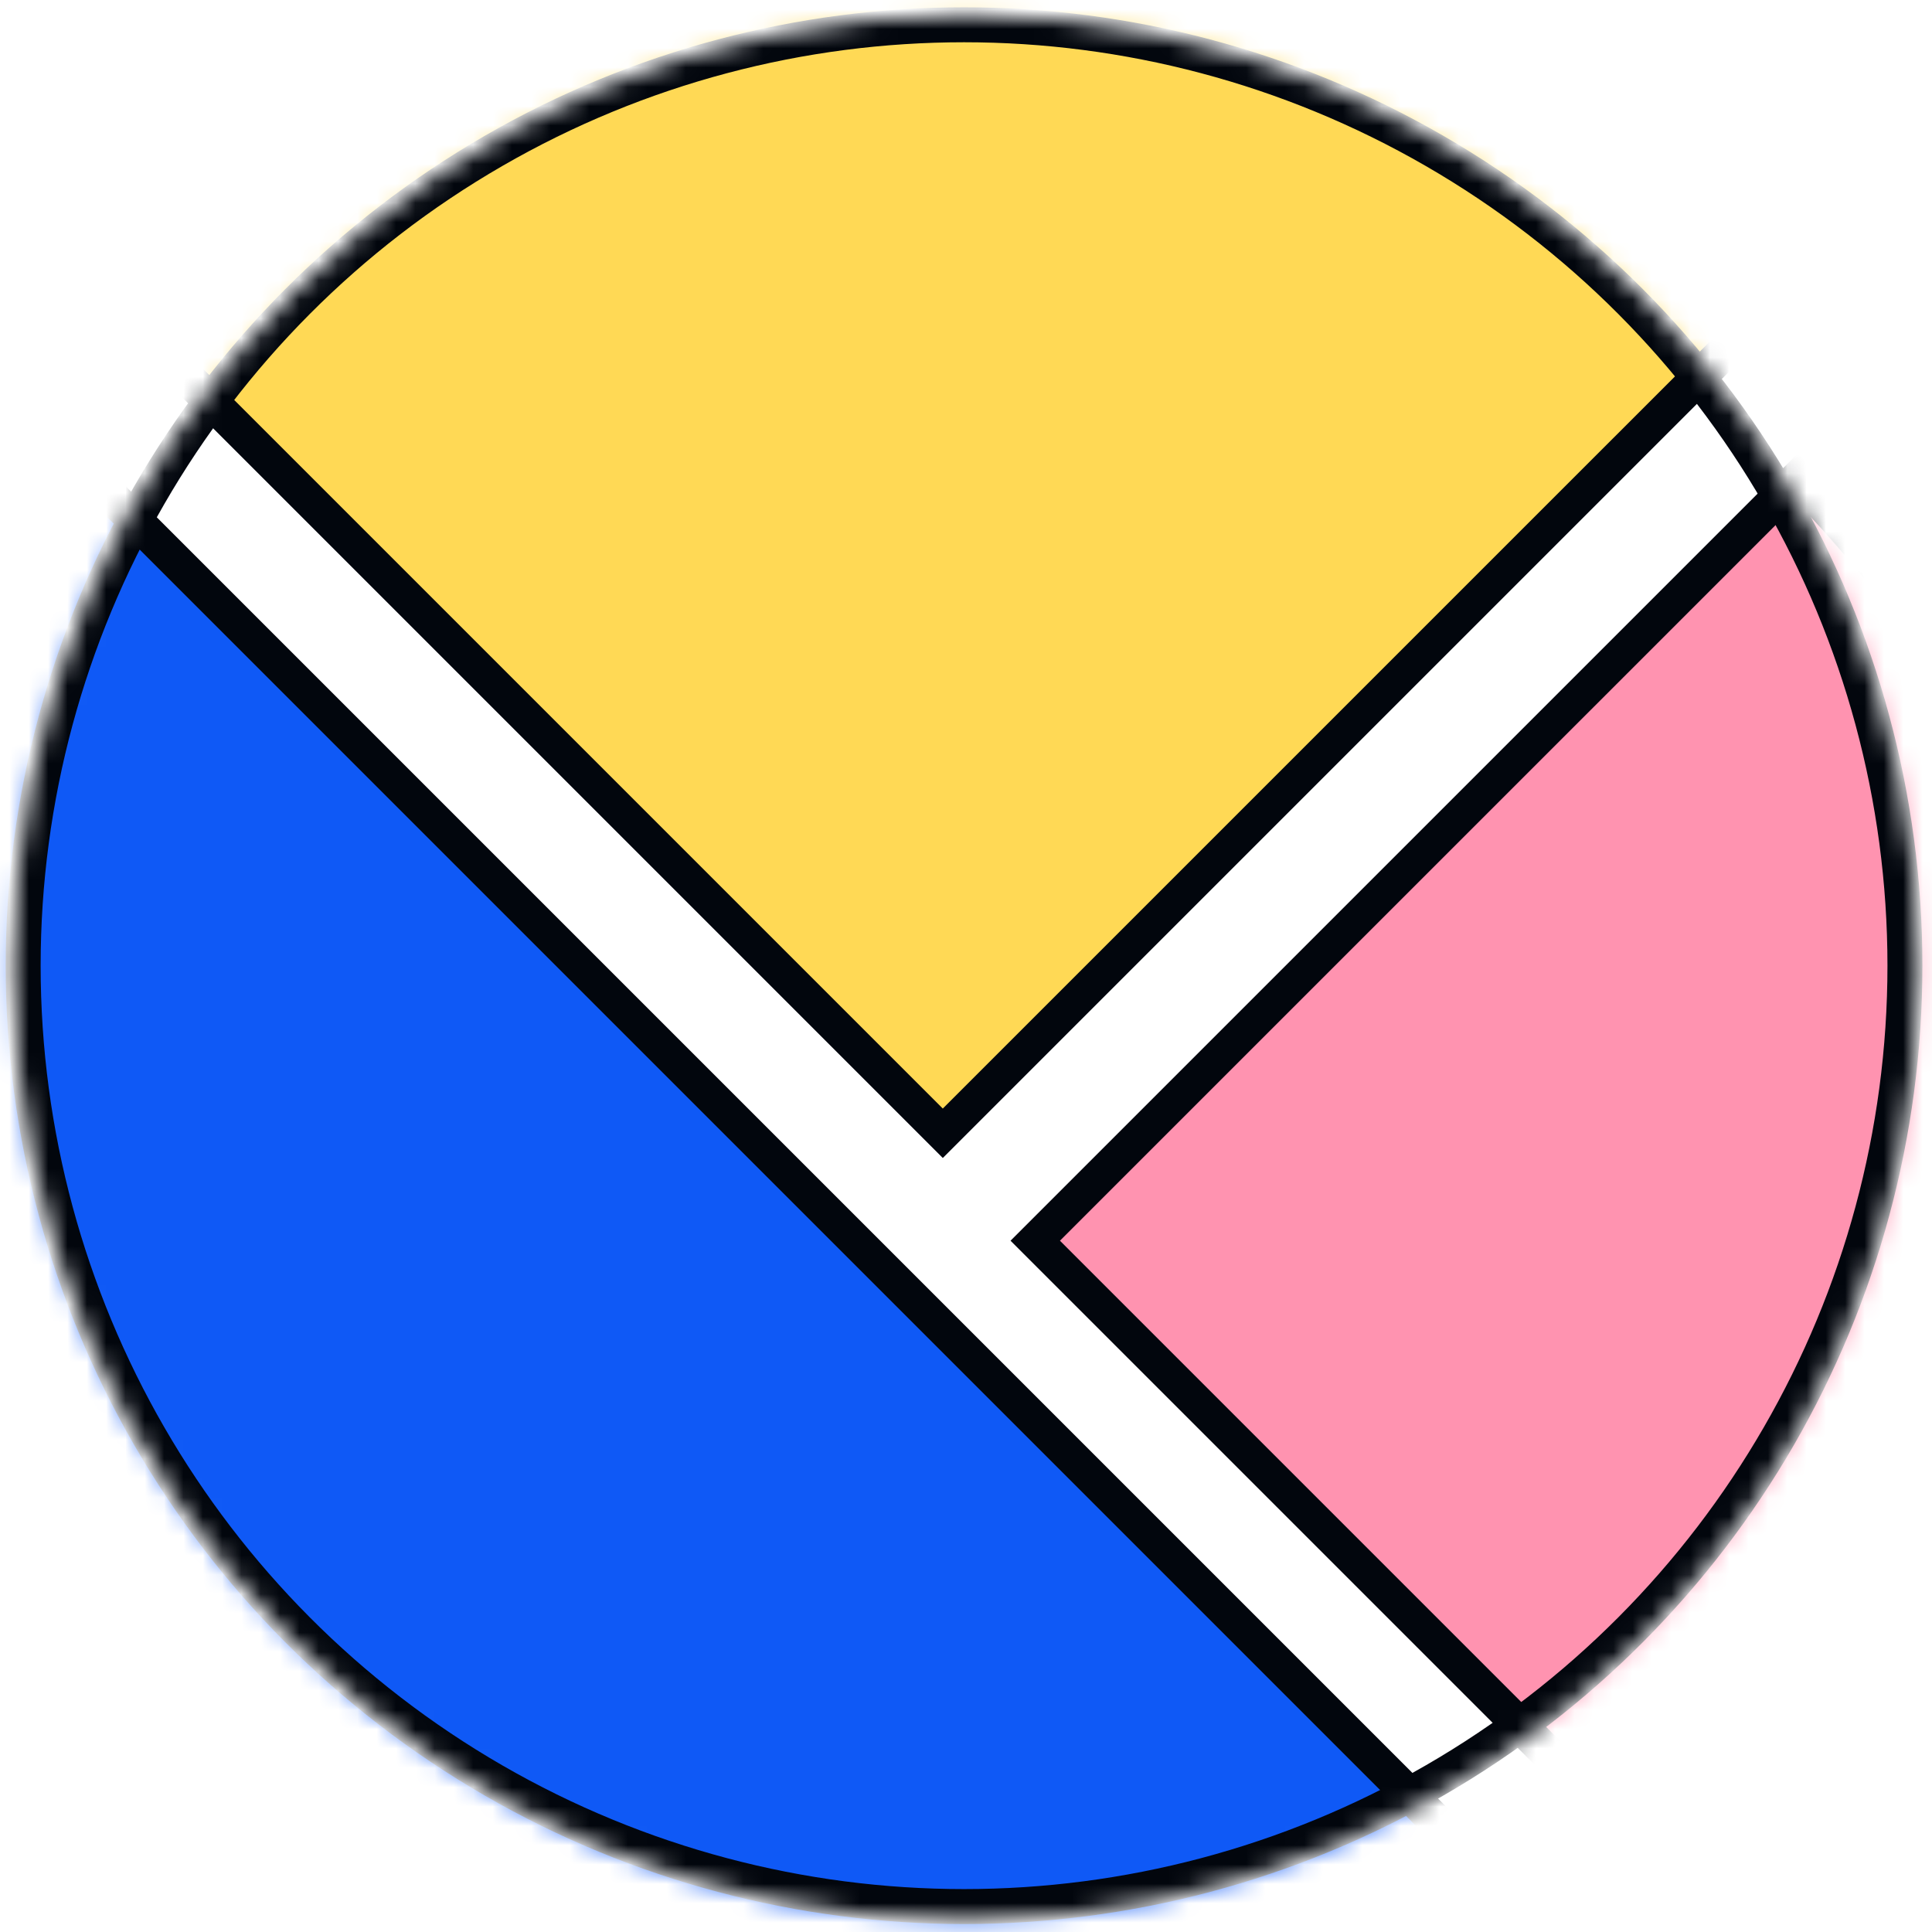 <svg width="100" height="100" viewBox="0 0 100 100" fill="none" xmlns="http://www.w3.org/2000/svg">
<mask id="mask0_1_813" style="mask-type:alpha" maskUnits="userSpaceOnUse" x="0" y="0" width="100" height="100">
<circle cx="50" cy="50.084" r="48" fill="white" stroke="#4D5055" stroke-width="2.584"/>
</mask>
<g mask="url(#mask0_1_813)">
<path d="M0.56 20.498C-9.791 30.848 -15.605 44.886 -15.605 59.524C-15.605 74.162 -9.791 88.2 0.56 98.55C10.91 108.9 24.948 114.715 39.586 114.715C54.224 114.715 68.262 108.9 78.612 98.55L39.586 59.524L0.56 20.498Z" fill="#0F59F6" stroke="#02060D" stroke-width="1.809"/>
<path d="M91.523 15.935C85.912 10.324 79.251 5.874 71.921 2.837C64.59 -0.199 56.734 -1.762 48.799 -1.762C40.865 -1.762 33.008 -0.199 25.677 2.837C18.347 5.874 11.686 10.324 6.076 15.935L48.799 58.658L91.523 15.935Z" fill="#FFD955" stroke="#02060D" stroke-width="1.809"/>
<path d="M93.046 103.681C98.228 98.498 102.339 92.346 105.143 85.575C107.948 78.805 109.391 71.548 109.391 64.219C109.391 56.89 107.948 49.633 105.143 42.863C102.339 36.092 98.228 29.94 93.046 24.758L53.584 64.219L93.046 103.681Z" fill="#FF93B0" stroke="#02060D" stroke-width="1.809"/>
<circle cx="49.899" cy="49.983" r="48.7" stroke="#02060D" stroke-width="1.809"/>
</g>
</svg>
